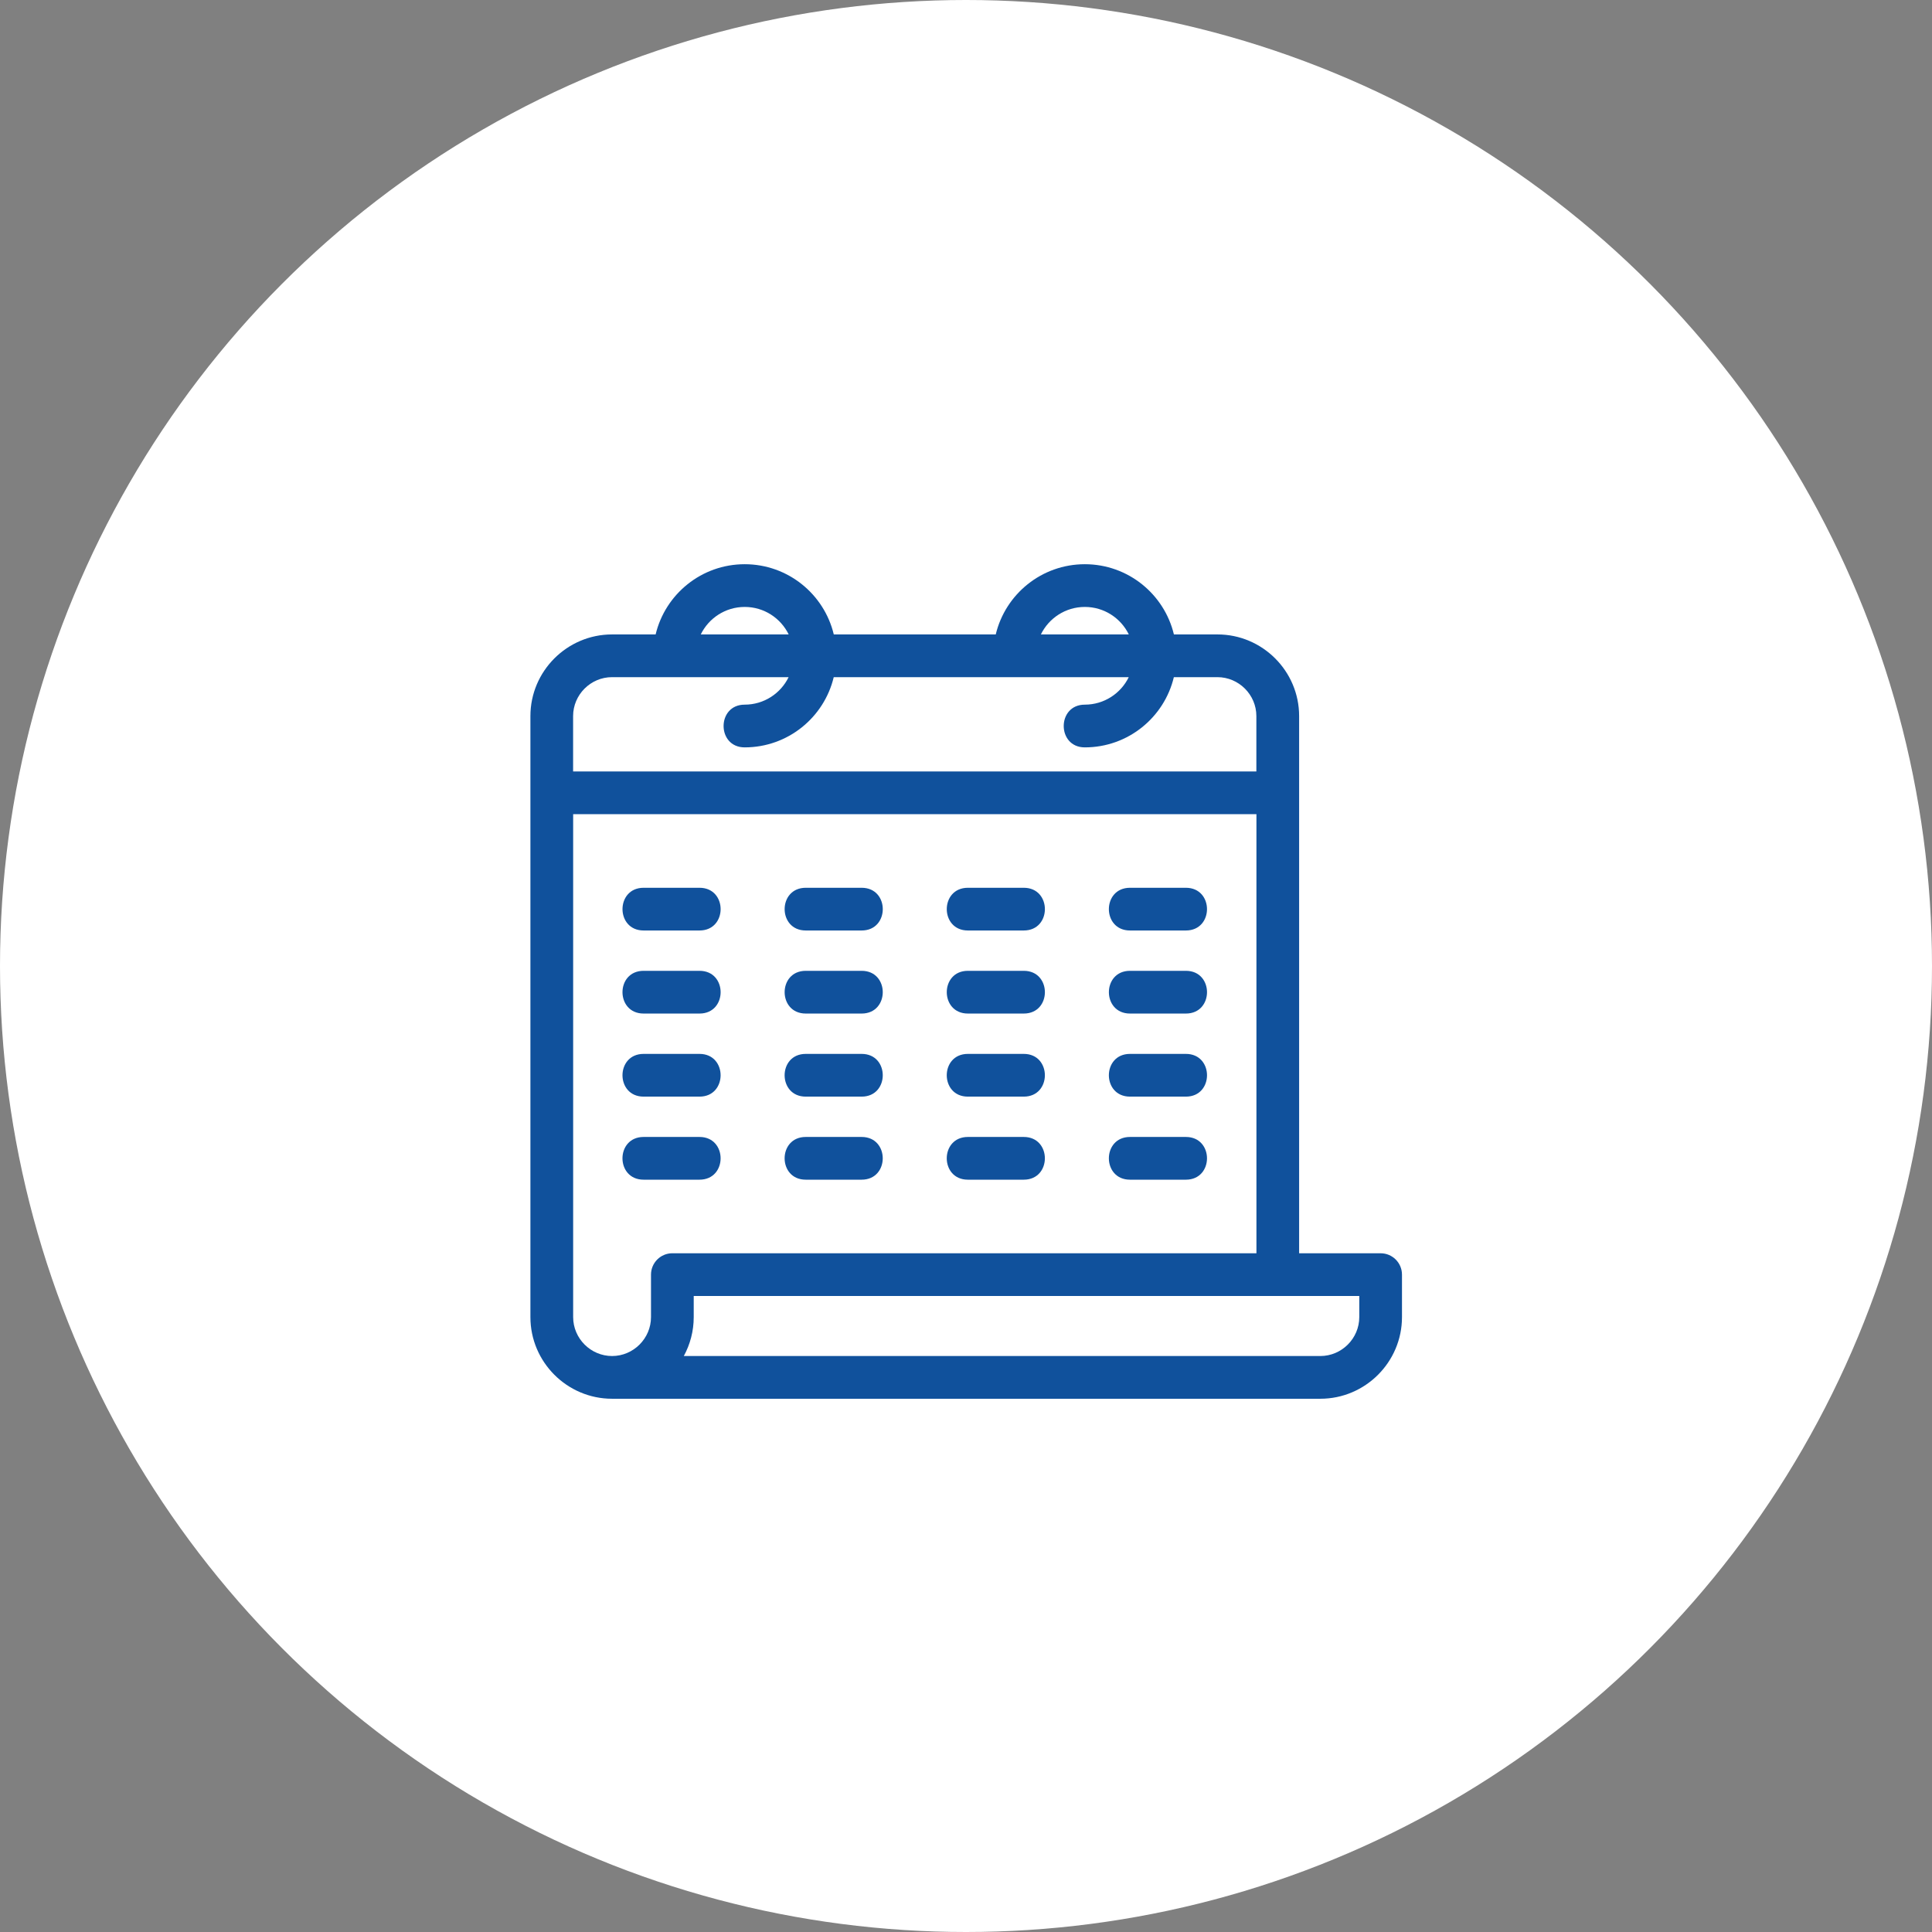 <svg width="113" height="113" viewBox="0 0 113 113" fill="none" xmlns="http://www.w3.org/2000/svg">
<rect x="0" y="0" width="113" height="113" fill="#808080" stroke="none"/>
<circle cx="56.5" cy="56.5" r="56.5" fill="white"/>
<path d="M73.483 45.121H33.52V41.883C33.52 40.633 34.547 39.606 35.796 39.606H46.125C45.661 40.558 44.685 41.214 43.554 41.214C41.911 41.214 41.911 43.713 43.554 43.713C46.082 43.713 48.201 41.961 48.764 39.606H66.019C65.555 40.558 64.578 41.214 63.448 41.214C61.805 41.214 61.805 43.713 63.448 43.713C65.976 43.713 68.095 41.962 68.657 39.606H71.206C72.456 39.606 73.483 40.633 73.483 41.883V45.121L73.483 45.121ZM69.362 54.423C71.007 54.423 71.007 51.925 69.362 51.925H66.09C64.445 51.925 64.445 54.423 66.09 54.423H69.362ZM69.362 68.998C71.007 68.998 71.007 66.499 69.362 66.499H66.09C64.445 66.499 64.445 68.998 66.09 68.998H69.362ZM40.914 68.998C42.559 68.998 42.559 66.499 40.914 66.499H37.642C35.996 66.499 35.996 68.998 37.642 68.998H40.914ZM50.397 68.998C52.042 68.998 52.042 66.499 50.397 66.499H47.125C45.48 66.499 45.48 68.998 47.125 68.998H50.397ZM59.88 68.998C61.525 68.998 61.525 66.499 59.88 66.499H56.608C54.963 66.499 54.963 68.998 56.608 68.998H59.88ZM69.363 64.14C71.008 64.14 71.008 61.641 69.363 61.641H66.09C64.445 61.641 64.445 64.14 66.09 64.14H69.363ZM40.914 64.14C42.559 64.14 42.559 61.641 40.914 61.641H37.642C35.997 61.641 35.997 64.14 37.642 64.14H40.914ZM50.398 64.14C52.043 64.14 52.043 61.641 50.398 61.641H47.125C45.48 61.641 45.48 64.14 47.125 64.14H50.398ZM59.88 64.14C61.525 64.14 61.525 61.641 59.88 61.641H56.608C54.963 61.641 54.963 64.14 56.608 64.14H59.88ZM69.363 59.281C71.008 59.281 71.008 56.782 69.363 56.782H66.091C64.446 56.782 64.446 59.281 66.091 59.281H69.363ZM40.915 59.281C42.56 59.281 42.56 56.782 40.915 56.782H37.642C35.997 56.782 35.997 59.281 37.642 59.281H40.915ZM50.398 59.281C52.043 59.281 52.043 56.782 50.398 56.782H47.126C45.481 56.782 45.481 59.281 47.126 59.281H50.398ZM59.881 59.281C61.526 59.281 61.526 56.782 59.881 56.782H56.609C54.964 56.782 54.964 59.281 56.609 59.281H59.881ZM40.915 54.423C42.56 54.423 42.56 51.925 40.915 51.925H37.643C35.998 51.925 35.998 54.423 37.643 54.423H40.915ZM50.399 54.423C52.044 54.423 52.044 51.925 50.399 51.925H47.126C45.481 51.925 45.481 54.423 47.126 54.423H50.399ZM59.881 54.423C61.526 54.423 61.526 51.925 59.881 51.925H56.609C54.964 51.925 54.964 54.423 56.609 54.423H59.881ZM68.66 37.107C68.097 34.752 65.978 33 63.45 33C60.922 33 58.803 34.752 58.24 37.107H48.767C48.204 34.752 46.084 33 43.557 33C41.029 33 38.91 34.752 38.347 37.107H35.798C33.169 37.107 31.023 39.253 31.023 41.882V77.036C31.023 79.665 33.169 81.811 35.798 81.811H77.225C79.854 81.811 82 79.665 82 77.036V74.551C82 73.861 81.44 73.302 80.751 73.302H75.984V41.882C75.984 39.253 73.838 37.107 71.209 37.107L68.66 37.107ZM60.88 37.107C61.344 36.155 62.32 35.499 63.451 35.499C64.581 35.499 65.558 36.155 66.022 37.107H60.88ZM40.987 37.107C41.451 36.155 42.427 35.499 43.558 35.499C44.688 35.499 45.664 36.155 46.129 37.107H40.987ZM73.486 73.301H39.326C38.635 73.301 38.076 73.861 38.076 74.551V77.036C38.076 78.285 37.049 79.312 35.8 79.312C34.55 79.312 33.523 78.285 33.523 77.036V47.619H73.487V73.302L73.486 73.301ZM77.225 79.312H39.995C40.364 78.634 40.575 77.859 40.575 77.036V75.8H79.502V77.036C79.502 78.285 78.475 79.312 77.225 79.312H77.225Z" fill="#10519C"/>
</svg>

